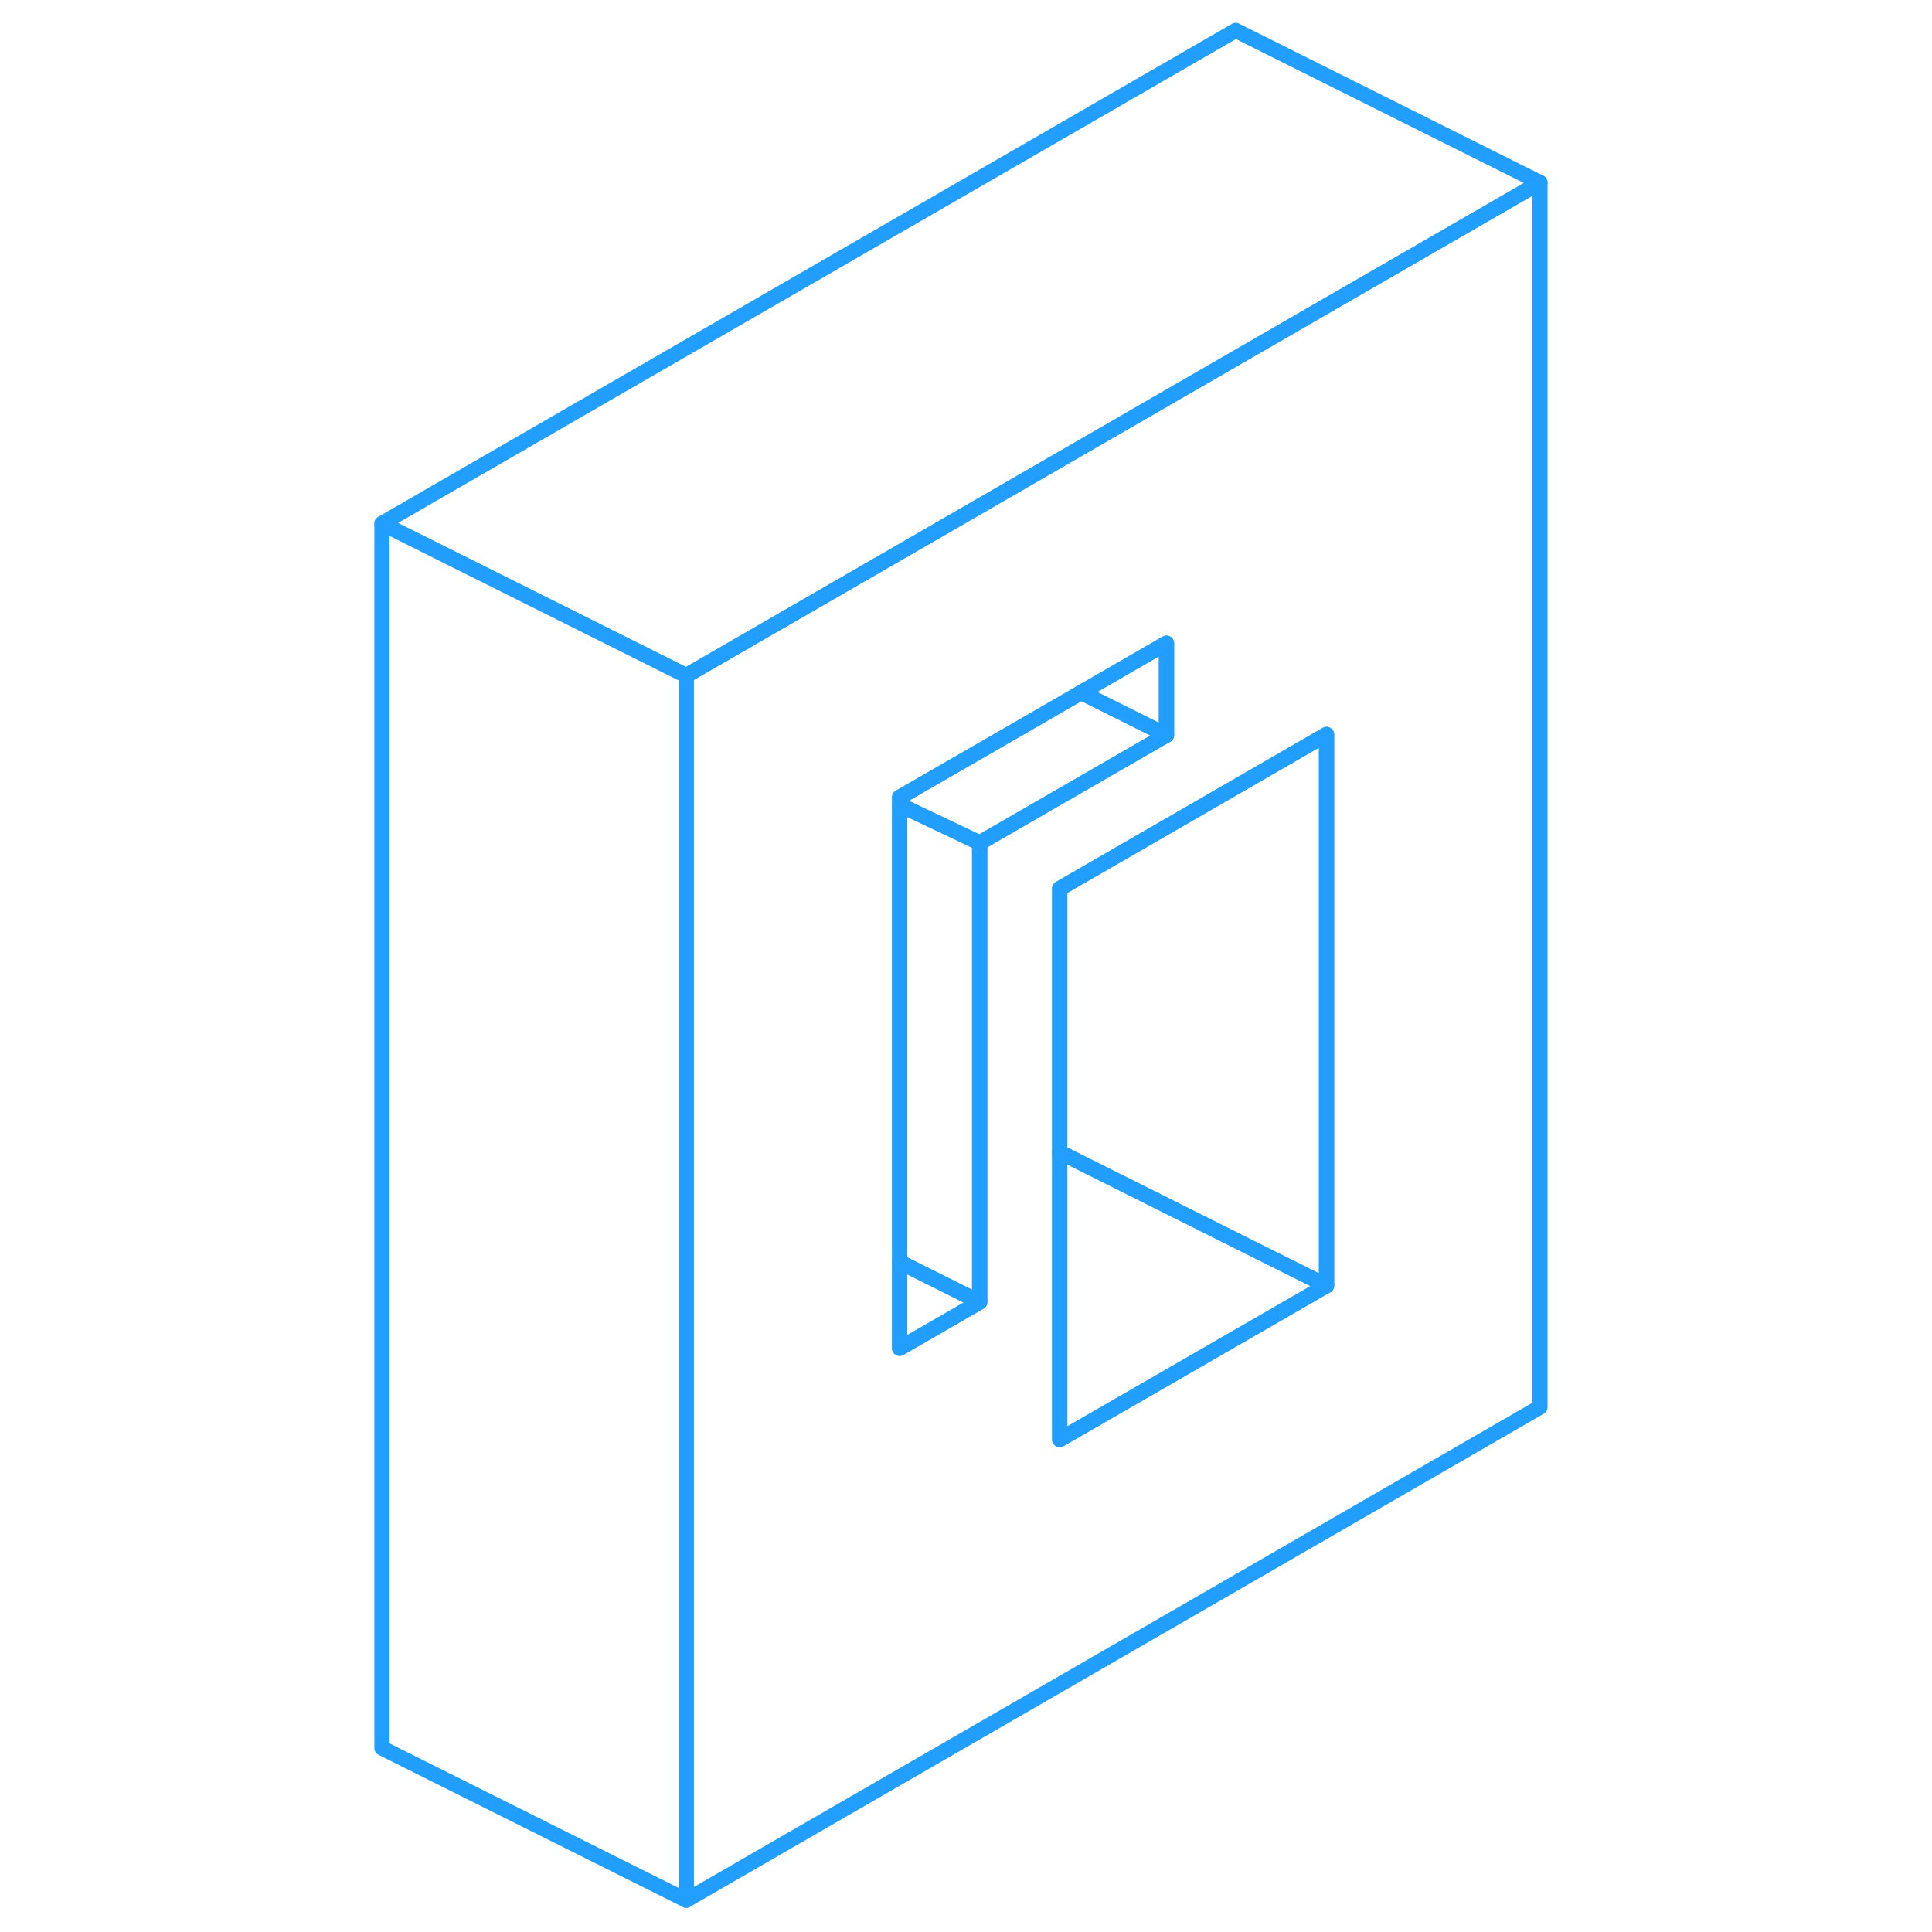 <svg width="48" height="48" viewBox="0 0 81 127" fill="none" xmlns="http://www.w3.org/2000/svg" stroke-width="1px" stroke-linecap="round" stroke-linejoin="round"><path d="M58.229 23.55L33.679 37.73L22.109 44.41V124.91L78.229 92.5V12L58.229 23.55ZM41.399 55.41V85.59L36.139 88.63V52.41L44.2 47.76L48.069 45.52L53.679 42.28V48.32L44.2 53.79L41.399 55.41ZM64.2 84.51L46.659 94.63V58.41L58.229 51.73L64.2 48.28V84.51Z" stroke="#229EFF" stroke-linejoin="round"/><path d="M64.2 84.51L46.66 94.63V75.74L58.23 81.53L64.2 84.51Z" stroke="#229EFF" stroke-linejoin="round"/><path d="M64.2 48.28V84.51L58.23 81.53L46.66 75.74V58.41L58.23 51.73L64.2 48.28Z" stroke="#229EFF" stroke-linejoin="round"/><path d="M41.399 55.41V85.59L36.139 82.96V52.91L41.399 55.41Z" stroke="#229EFF" stroke-linejoin="round"/><path d="M22.109 44.41V124.91L2.109 114.91V34.41L17.049 41.88L22.109 44.41Z" stroke="#229EFF" stroke-linejoin="round"/><path d="M36.139 82.96V88.63L41.399 85.59L36.139 82.96Z" stroke="#229EFF" stroke-linejoin="round"/><path d="M53.678 42.28V48.32L48.068 45.52L53.678 42.28Z" stroke="#229EFF" stroke-linejoin="round"/><path d="M53.679 48.32L44.199 53.79L41.399 55.41L36.139 52.91V52.41L44.199 47.76L48.069 45.52L53.679 48.32Z" stroke="#229EFF" stroke-linejoin="round"/><path d="M78.229 12L58.229 23.55L33.679 37.73L22.109 44.41L17.049 41.88L2.109 34.41L58.229 2L78.229 12Z" stroke="#229EFF" stroke-linejoin="round"/></svg>